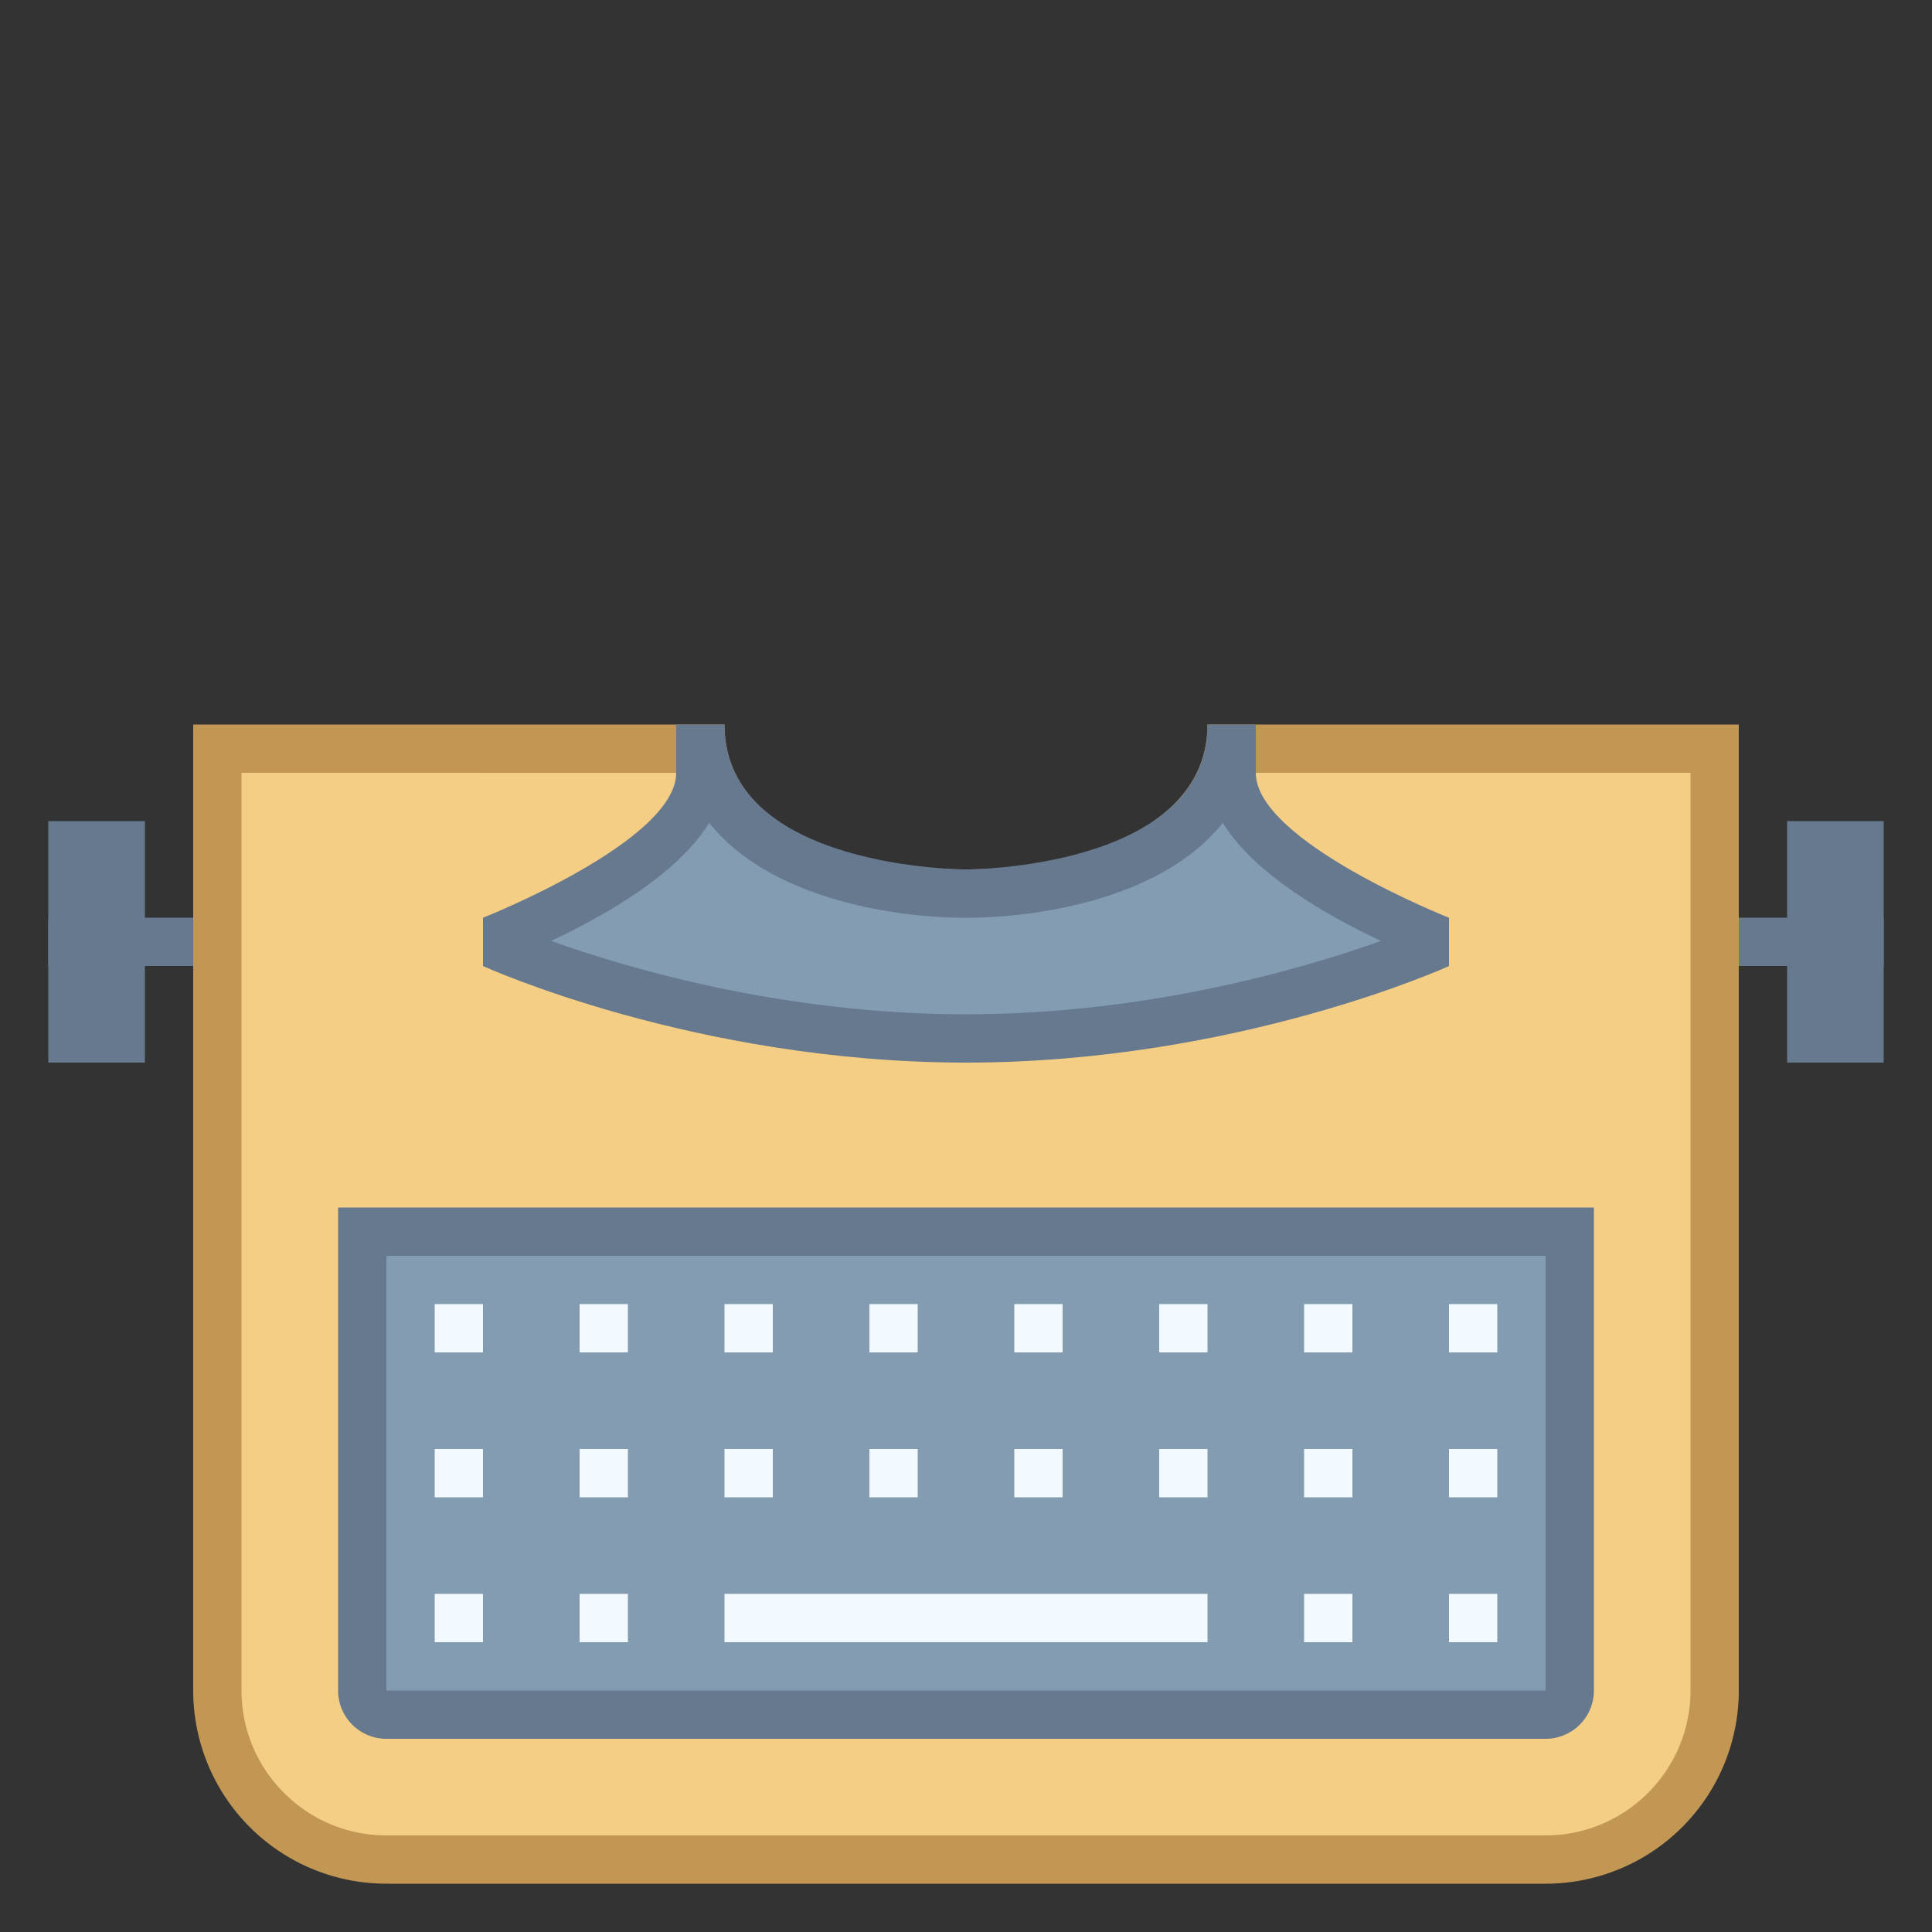 <svg viewBox="0 0 40 40" xmlns="http://www.w3.org/2000/svg"><rect x="0" y="0" width="40" height="40" fill="#333333" stroke="none"/><path fill="#66798f" d="M1 19h38v1H1z"></path><path fill="#839cb2" d="M1.5 17.5h1v4h-1z"></path><path d="M2 18v3-3m1-1H1v5h2v-5z" fill="#66798f"></path><path fill="#839cb2" d="M37.5 17.5h1v4h-1z"></path><path d="M38 18v3-3m1-1h-2v5h2v-5z" fill="#66798f"></path><path d="M8 38.5c-1.93 0-3.5-1.57-3.5-3.5V15.5l10.04.001c.358 2.203 3.094 3 5.46 3 2.542 0 5.104-.933 5.458-3.001H35.5V35c0 1.93-1.57 3.5-3.5 3.5H8z" fill="#f5ce85"></path><path d="M35 16v19c0 1.654-1.346 3-3 3H8c-1.654 0-3-1.346-3-3V16l9.146.001c.636 2.064 3.256 3 5.854 3 2.599 0 5.218-.937 5.854-3.001H35m1-1H25c0 2.219-2.829 3.001-5 3.001s-5-.75-5-3L4 15v20a4 4 0 004 4h24a4 4 0 004-4V15z" fill="#c29653"></path><path d="M8 35.5a.5.5 0 01-.5-.5v-9.5h25V35a.5.5 0 01-.5.5H8z" fill="#839cb2"></path><path d="M32 26v9H8v-9h24m1-1H7v10a1 1 0 001 1h24a1 1 0 001-1V25z" fill="#66798f"></path><path fill="#f2faff" d="M15 33h10v1H15zM12 33h1v1h-1zM9 33h1v1H9zM9 30h1v1H9zM9 27h1v1H9zM12 30h1v1h-1zM12 27h1v1h-1zM15 30h1v1h-1zM15 27h1v1h-1zM18 30h1v1h-1zM18 27h1v1h-1zM21 30h1v1h-1zM21 27h1v1h-1zM24 30h1v1h-1zM24 27h1v1h-1zM27 30h1v1h-1zM27 27h1v1h-1zM30 30h1v1h-1zM27 33h1v1h-1zM30 33h1v1h-1zM30 27h1v1h-1z"></path><g><path d="M20 21.5c-4.63 0-8.441-1.401-9.5-1.83v-.333c1.251-.524 4-1.847 4-3.336v-.5h.039c.482 2.964 5.248 3 5.461 3s4.979-.036 5.461-3h.039v.5c0 1.489 2.749 2.812 4 3.336v.333c-1.059.429-4.87 1.83-9.5 1.83z" fill="#839cb2"></path><path d="M25.317 17.035c.635 1.041 2.101 1.895 3.273 2.446C27.03 20.039 23.795 21 20 21s-7.031-.961-8.59-1.519c1.171-.551 2.638-1.405 3.273-2.446 1.19 1.508 3.673 1.966 5.317 1.966s4.127-.458 5.317-1.966M26 15.001h-1c0 3-5 3-5 3s-5 0-5-3h-1v1c0 1.42-4 3-4 3v1S14.376 22 20 22s10-1.999 10-1.999v-1s-4-1.58-4-3v-1z" fill="#66798f"></path></g></svg>